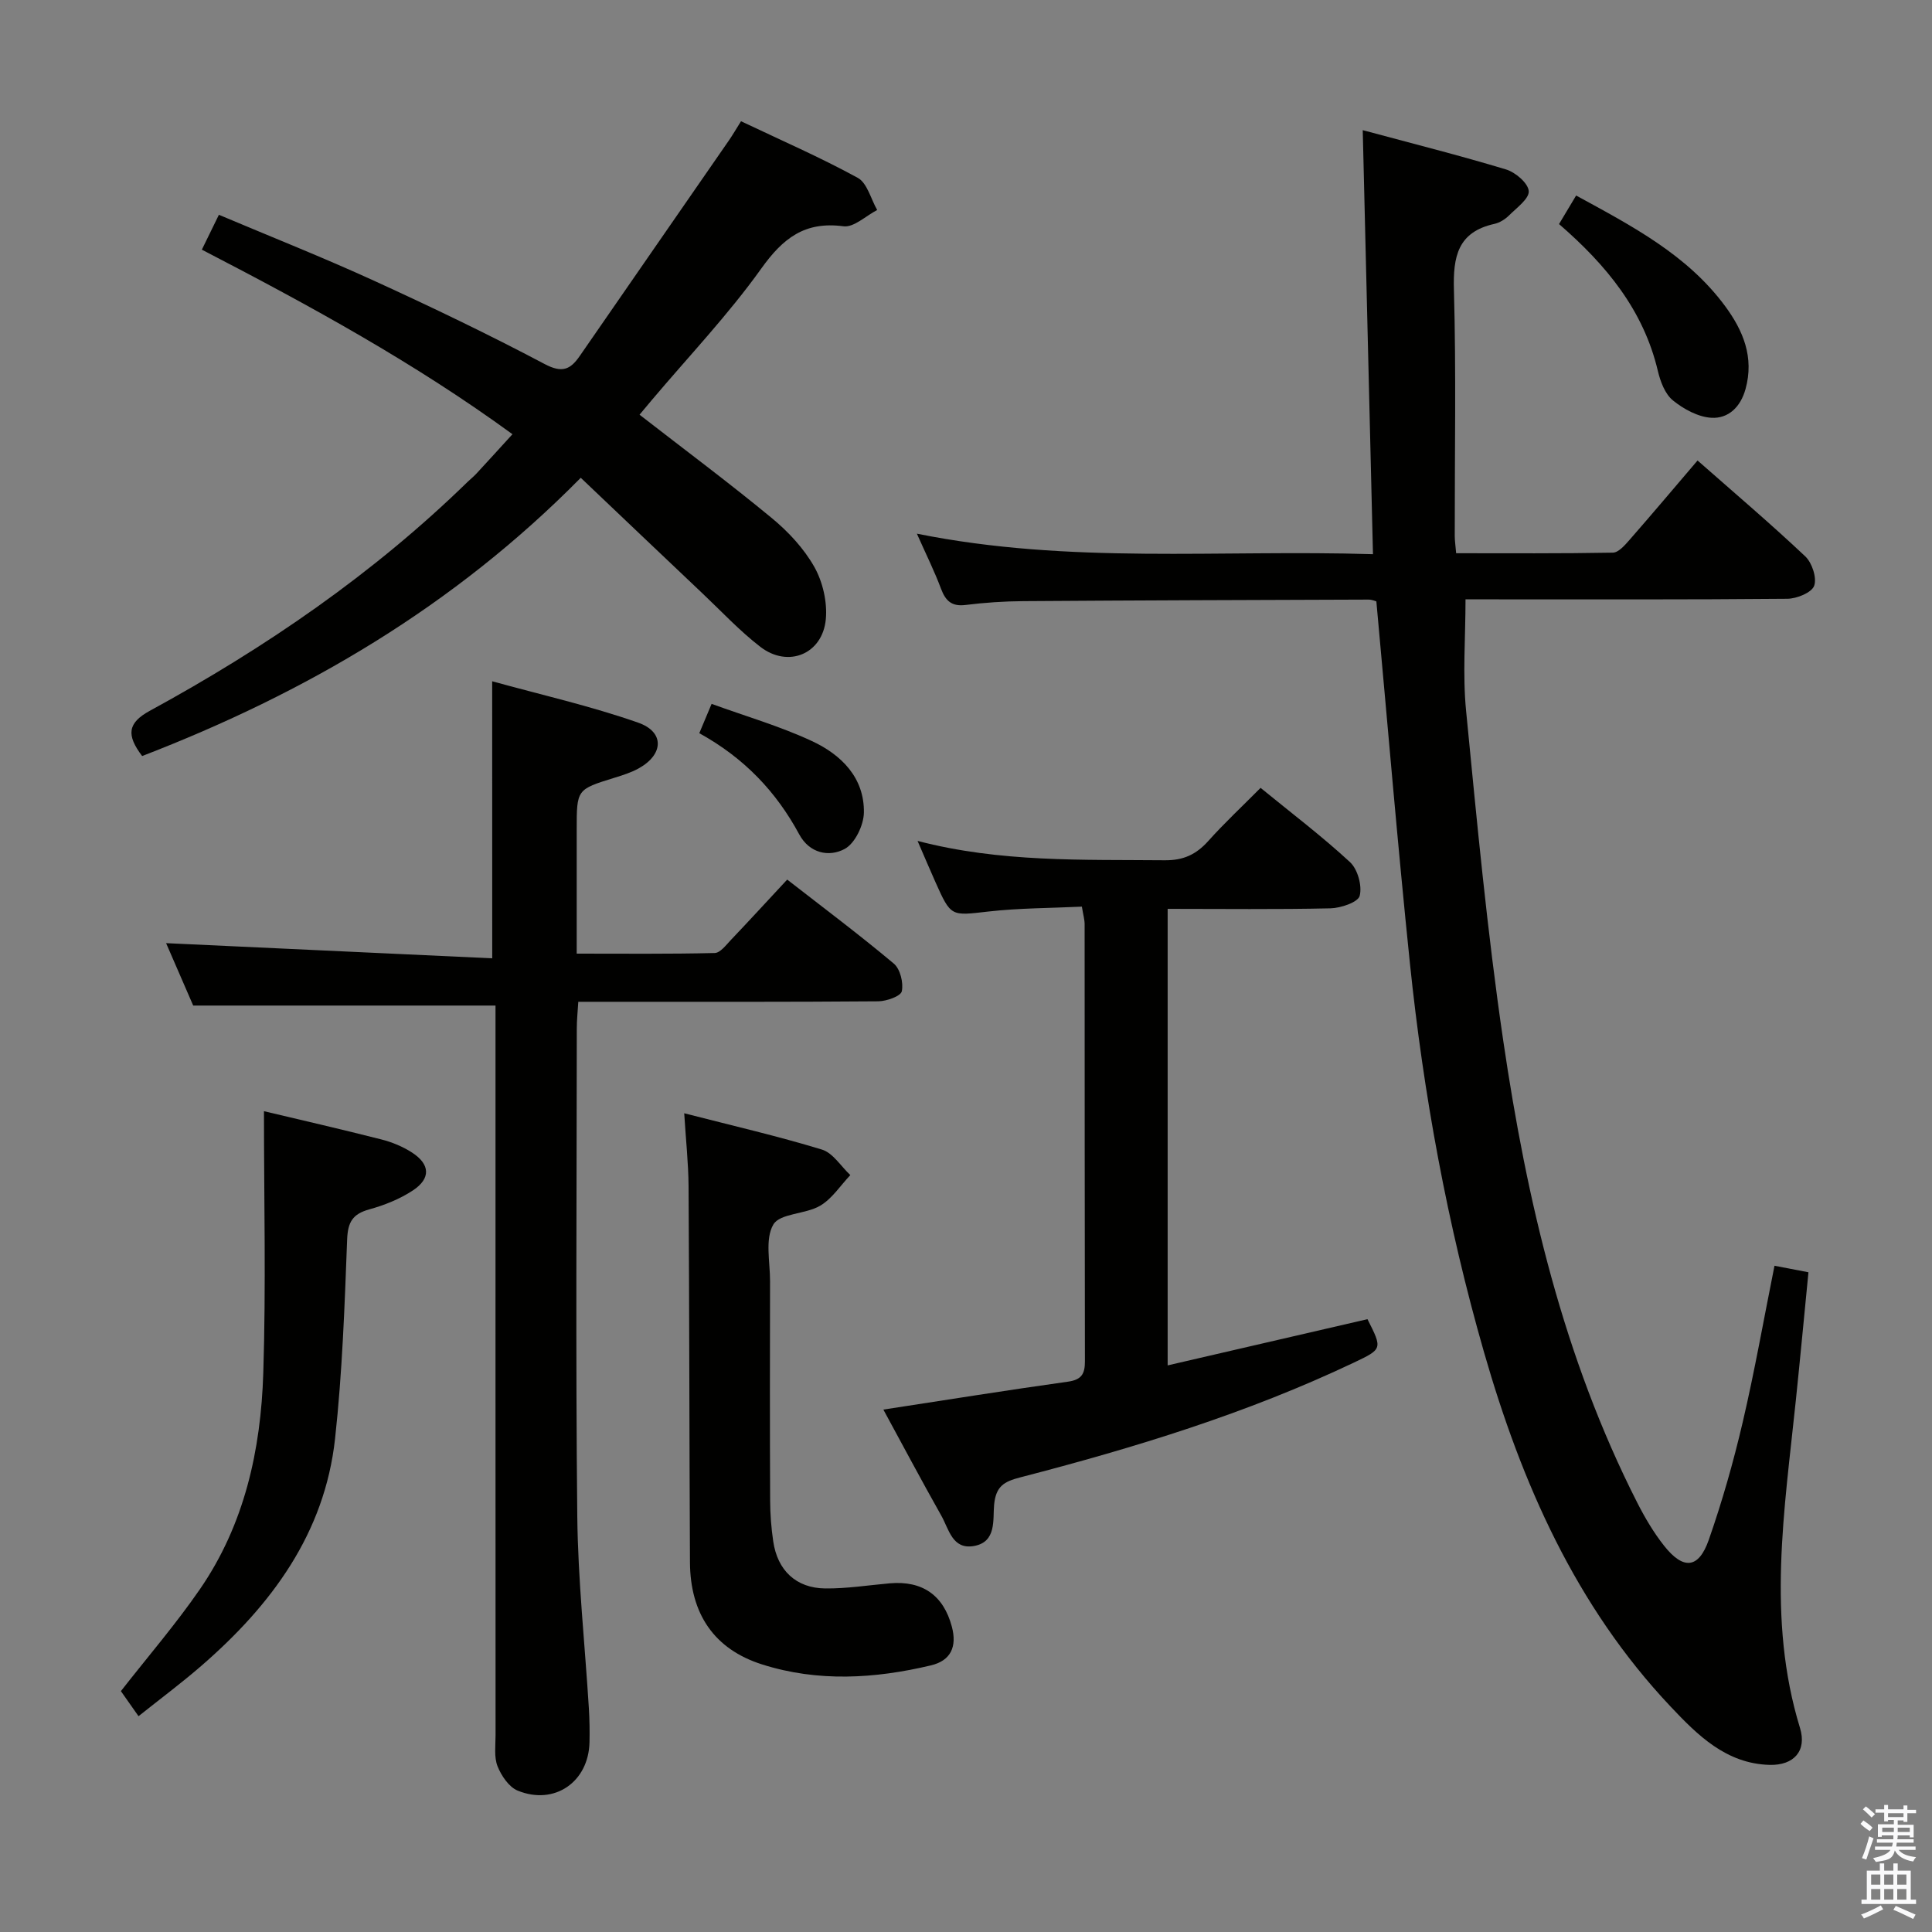 <svg enable-background="new 0 0 400 400" viewBox="0 0 400 400" xmlns="http://www.w3.org/2000/svg"><rect x="0" y="0" width="400" height="400" fill="#808080" stroke="none"/><path d="m385.2 377.6.6-.7c.6.4 1.3.9 1.9 1.5l-.6.7c-.8-.5-1.4-1-1.9-1.5zm.3 7.1c.6-1.4 1.1-2.9 1.5-4.5.3.1.6.3.9.4-.5 1.4-1 2.9-1.5 4.4zm.2-10.1.6-.6c.7.5 1.3 1.1 1.9 1.6l-.7.7c-.6-.6-1.2-1.2-1.8-1.7zm8.4-.8h.8v.9h1.8v.7h-1.8v1.8h-.8v-.3h-1.2v.9h3.3v2.6h-.8v-.4h-2.5c0 .3 0 .6-.1.8h3.4v.7h-3.5c0 .3-.1.6-.1.8h4v.7h-3.5c.7.9 1.9 1.3 3.6 1.5-.2.2-.4.5-.6.9-1.9-.3-3.2-1.1-3.8-2.3-.5 2.1-1.8 2-3.9 2.4-.2-.3-.4-.5-.6-.8 1.9-.4 3.1-.9 3.6-1.7h-3.2v-.7h3.5c.1-.2.1-.5.2-.8h-3.3v-.7h3.4c0-.2 0-.5 0-.8h-2.4v.3h-.8v-2.6h3.3v-.9h-1.2v.3h-.8v-1.8h-1.8v-.7h1.8v-.9h.8v.9h3.2zm-4.4 5.5h2.4c0-.3 0-.6 0-.9h-2.4zm1.2-3.1h3.2v-.8h-3.2zm4.4 2.2h-2.4v.9h2.5v-.9z" fill="#fafafb"/><path d="m389.2 385.8h.9v1.5h1.9v-1.5h.9v1.5h2.7v6h1.1v.9h-11.3v-.9h1.1v-6h2.7zm.2 8.7.5.8c-1.2.6-2.5 1.3-4 1.9-.2-.3-.3-.6-.6-.8 1.6-.6 3-1.3 4.1-1.9zm-2-4.3h1.9v-2.1h-1.9zm0 3.1h1.9v-2.2h-1.9zm2.7-3.1h1.9v-2.1h-1.9zm0 3.1h1.9v-2.2h-1.9zm2.4 1.3c1.4.6 2.7 1.2 4.1 1.8l-.5.9c-1.5-.7-2.8-1.4-4.1-1.9zm2.2-6.5h-1.9v2.1h1.9zm-1.9 5.2h1.9v-2.2h-1.9z" fill="#fafafb"/><g fill="#010100"><path d="m189.83 110.49c31.7 6.39 62.66 3.26 94.43 4.25-.71-29.38-1.4-58.05-2.12-87.79 10.27 2.76 20.03 5.22 29.66 8.13 1.96.59 4.58 2.83 4.71 4.48.12 1.58-2.51 3.47-4.1 5.06-.8.79-1.92 1.49-3 1.73-7.59 1.68-8.59 6.75-8.39 13.67.47 16.97.15 33.97.17 50.96 0 .97.16 1.94.29 3.56 10.9 0 21.68.08 32.45-.12 1.16-.02 2.46-1.52 3.4-2.59 4.69-5.36 9.29-10.82 14.13-16.49 7.7 6.78 15.18 13.13 22.31 19.86 1.4 1.33 2.43 4.46 1.83 6.09-.53 1.42-3.6 2.66-5.55 2.68-20.49.19-40.99.12-61.48.12-1.8 0-3.61 0-5.15 0 0 7.96-.62 15.59.12 23.09 2.23 22.8 4.36 45.63 7.69 68.28 4.87 33.1 12.44 65.57 27.77 95.7 1.58 3.1 3.38 6.15 5.53 8.87 3.99 5.05 7.16 4.76 9.25-1.21 2.78-7.96 5.1-16.11 7.02-24.33 2.49-10.65 4.38-21.43 6.59-32.43 2.18.42 4.23.81 7.03 1.35-.87 8.87-1.7 17.74-2.62 26.6-2.34 22.61-6.05 45.21.87 67.74 1.46 4.76-1.28 7.78-6.29 7.65-9-.24-14.91-6.15-20.49-12.06-19.68-20.84-30.86-46.29-38.65-73.41-7.57-26.37-12.52-53.29-15.34-80.56-2.56-24.77-4.62-49.59-6.94-74.86-.13-.03-.89-.38-1.65-.37-23.82.08-47.64.15-71.47.32-3.98.03-7.98.3-11.92.79-2.87.36-4.14-.83-5.09-3.35-1.34-3.59-3.04-7-5-11.41z"/><path d="m101.9 141.05c10.04 2.78 20.34 5.1 30.23 8.57 5.51 1.93 5.27 6.6.11 9.46-1.58.88-3.36 1.43-5.1 1.97-7.73 2.4-7.74 2.38-7.74 10.71v25.68c9.76 0 19.18.1 28.58-.13 1.15-.03 2.36-1.67 3.37-2.73 3.77-3.96 7.46-7.99 11.63-12.47 7.56 5.88 14.98 11.44 22.07 17.39 1.33 1.11 2.03 3.97 1.66 5.73-.22 1.02-3.15 2.06-4.87 2.08-18.5.15-36.99.1-55.49.1-1.99 0-3.98 0-6.62 0-.12 2-.31 3.75-.31 5.49-.02 33.66-.25 67.33.1 100.99.14 13.28 1.58 26.54 2.4 39.81.14 2.33.18 4.66.13 6.99-.17 8.22-7.22 13.16-14.87 10.04-1.81-.74-3.39-3.09-4.17-5.05-.75-1.9-.41-4.27-.41-6.43-.02-48.33-.01-96.65-.01-144.98 0-1.98 0-3.97 0-6.08-20.88 0-41.39 0-62.59 0-1.75-4.04-3.85-8.86-5.61-12.92 22.35 1.04 44.82 2.08 67.52 3.14-.01-19.55-.01-37.87-.01-57.36z"/><path d="m29.43 156.53c-3.28-4.33-3.06-6.84 1.61-9.38 23.9-13.03 46.23-28.32 65.8-47.41.6-.58 1.26-1.1 1.82-1.71 2.36-2.55 4.7-5.13 7.44-8.13-20.22-14.75-41.87-26.59-64.31-38.21 1.11-2.26 2.16-4.41 3.53-7.22 10.85 4.58 21.59 8.84 32.09 13.64 11.93 5.45 23.76 11.13 35.35 17.26 3.62 1.91 5.32 1.17 7.28-1.68 10.29-14.9 20.61-29.78 30.91-44.67.74-1.08 1.4-2.21 2.47-3.92 8.16 3.88 16.36 7.45 24.17 11.72 1.96 1.07 2.71 4.38 4.02 6.66-2.33 1.2-4.84 3.65-6.97 3.37-8.02-1.07-12.53 2.46-17.04 8.77-6.85 9.58-15.05 18.2-22.67 27.23-.94 1.11-1.87 2.23-2.52 3.01 9.35 7.26 18.55 14.11 27.38 21.4 3.42 2.82 6.64 6.28 8.8 10.1 1.75 3.1 2.71 7.26 2.39 10.81-.66 7.25-7.8 10.19-13.56 5.75-4.32-3.33-8.09-7.39-12.07-11.15-8.31-7.86-16.59-15.75-25.11-23.85-26.3 26.66-56.91 44.54-90.81 57.61z"/><path d="m241.75 188.17v94.52c13.99-3.24 27.68-6.4 41.37-9.57 3.11 6.16 3.12 6.17-2.81 8.99-22.14 10.52-45.46 17.65-69.1 23.77-3.36.87-5.02 1.84-5.39 5.66-.29 3.07.56 7.73-4.21 8.55-4.44.76-5.15-3.5-6.69-6.23-4.14-7.34-8.09-14.78-12.03-22.02 13.06-2 25.62-4.02 38.22-5.78 2.84-.4 3.52-1.64 3.51-4.23-.06-30.16-.04-60.32-.06-90.48 0-.96-.29-1.92-.57-3.64-6.51.31-12.97.29-19.34 1.01-7.76.88-7.74 1.16-10.99-6.12-1.15-2.58-2.25-5.18-3.69-8.5 17.14 4.48 34.17 3.85 51.16 4.01 3.9.04 6.54-1.21 9.04-4 3.31-3.7 6.96-7.1 10.82-10.99 6.32 5.17 12.68 9.98 18.51 15.37 1.6 1.48 2.54 4.9 2.01 6.98-.34 1.33-3.91 2.54-6.06 2.59-11.12.25-22.25.11-33.7.11z"/><path d="m141.66 230.49c10.04 2.58 19.38 4.73 28.52 7.52 2.28.7 3.93 3.47 5.87 5.28-2.06 2.17-3.78 4.9-6.26 6.35-3.03 1.78-8.31 1.54-9.68 3.89-1.76 3.01-.67 7.73-.68 11.71-.03 15.16-.05 30.31.02 45.47.01 2.81.23 5.64.64 8.42.88 6 4.72 9.67 10.75 9.74 4.46.05 8.92-.67 13.38-1.06 6.77-.59 11.12 2.48 12.85 8.97 1.09 4.1-.16 7.03-4.34 8.02-11.64 2.77-23.4 3.47-34.95-.2-9.91-3.15-14.87-10.45-14.93-21.14-.13-25.98-.13-51.96-.29-77.94-.04-4.74-.56-9.5-.9-15.03z"/><path d="m54.65 230.06c7.57 1.8 15.95 3.72 24.28 5.84 2.22.56 4.45 1.48 6.37 2.72 3.76 2.43 3.93 5.37.19 7.84-2.71 1.79-5.89 3.06-9.04 3.93-3.45.96-4.44 2.62-4.58 6.25-.52 13.76-1 27.55-2.5 41.22-2.15 19.63-13.18 34.45-27.66 47.01-4.13 3.58-8.53 6.86-13.03 10.45-1.45-2.06-2.66-3.78-3.65-5.19 5.62-7.19 11.37-13.86 16.34-21.07 9.25-13.41 12.64-28.86 13.14-44.79.57-17.9.14-35.83.14-54.21z"/><path d="m326.32 40.48c11.64 6.35 23 12.28 30.84 22.89 3.74 5.07 6.06 10.59 4.23 17.19-1.04 3.75-3.57 6.11-7.01 5.94-2.76-.14-5.79-1.79-8.02-3.6-1.64-1.33-2.6-3.91-3.12-6.11-2.97-12.55-10.64-21.9-20.46-30.4 1.15-1.93 2.29-3.83 3.54-5.91z"/><path d="m144.78 151.8c.86-2.06 1.55-3.7 2.55-6.07 7.01 2.55 14.13 4.61 20.77 7.7 6.04 2.81 10.88 7.54 10.76 14.82-.05 2.61-1.84 6.36-3.97 7.51-3.24 1.75-7.3.91-9.41-3-4.76-8.83-11.38-15.82-20.7-20.96z"/></g></svg>
